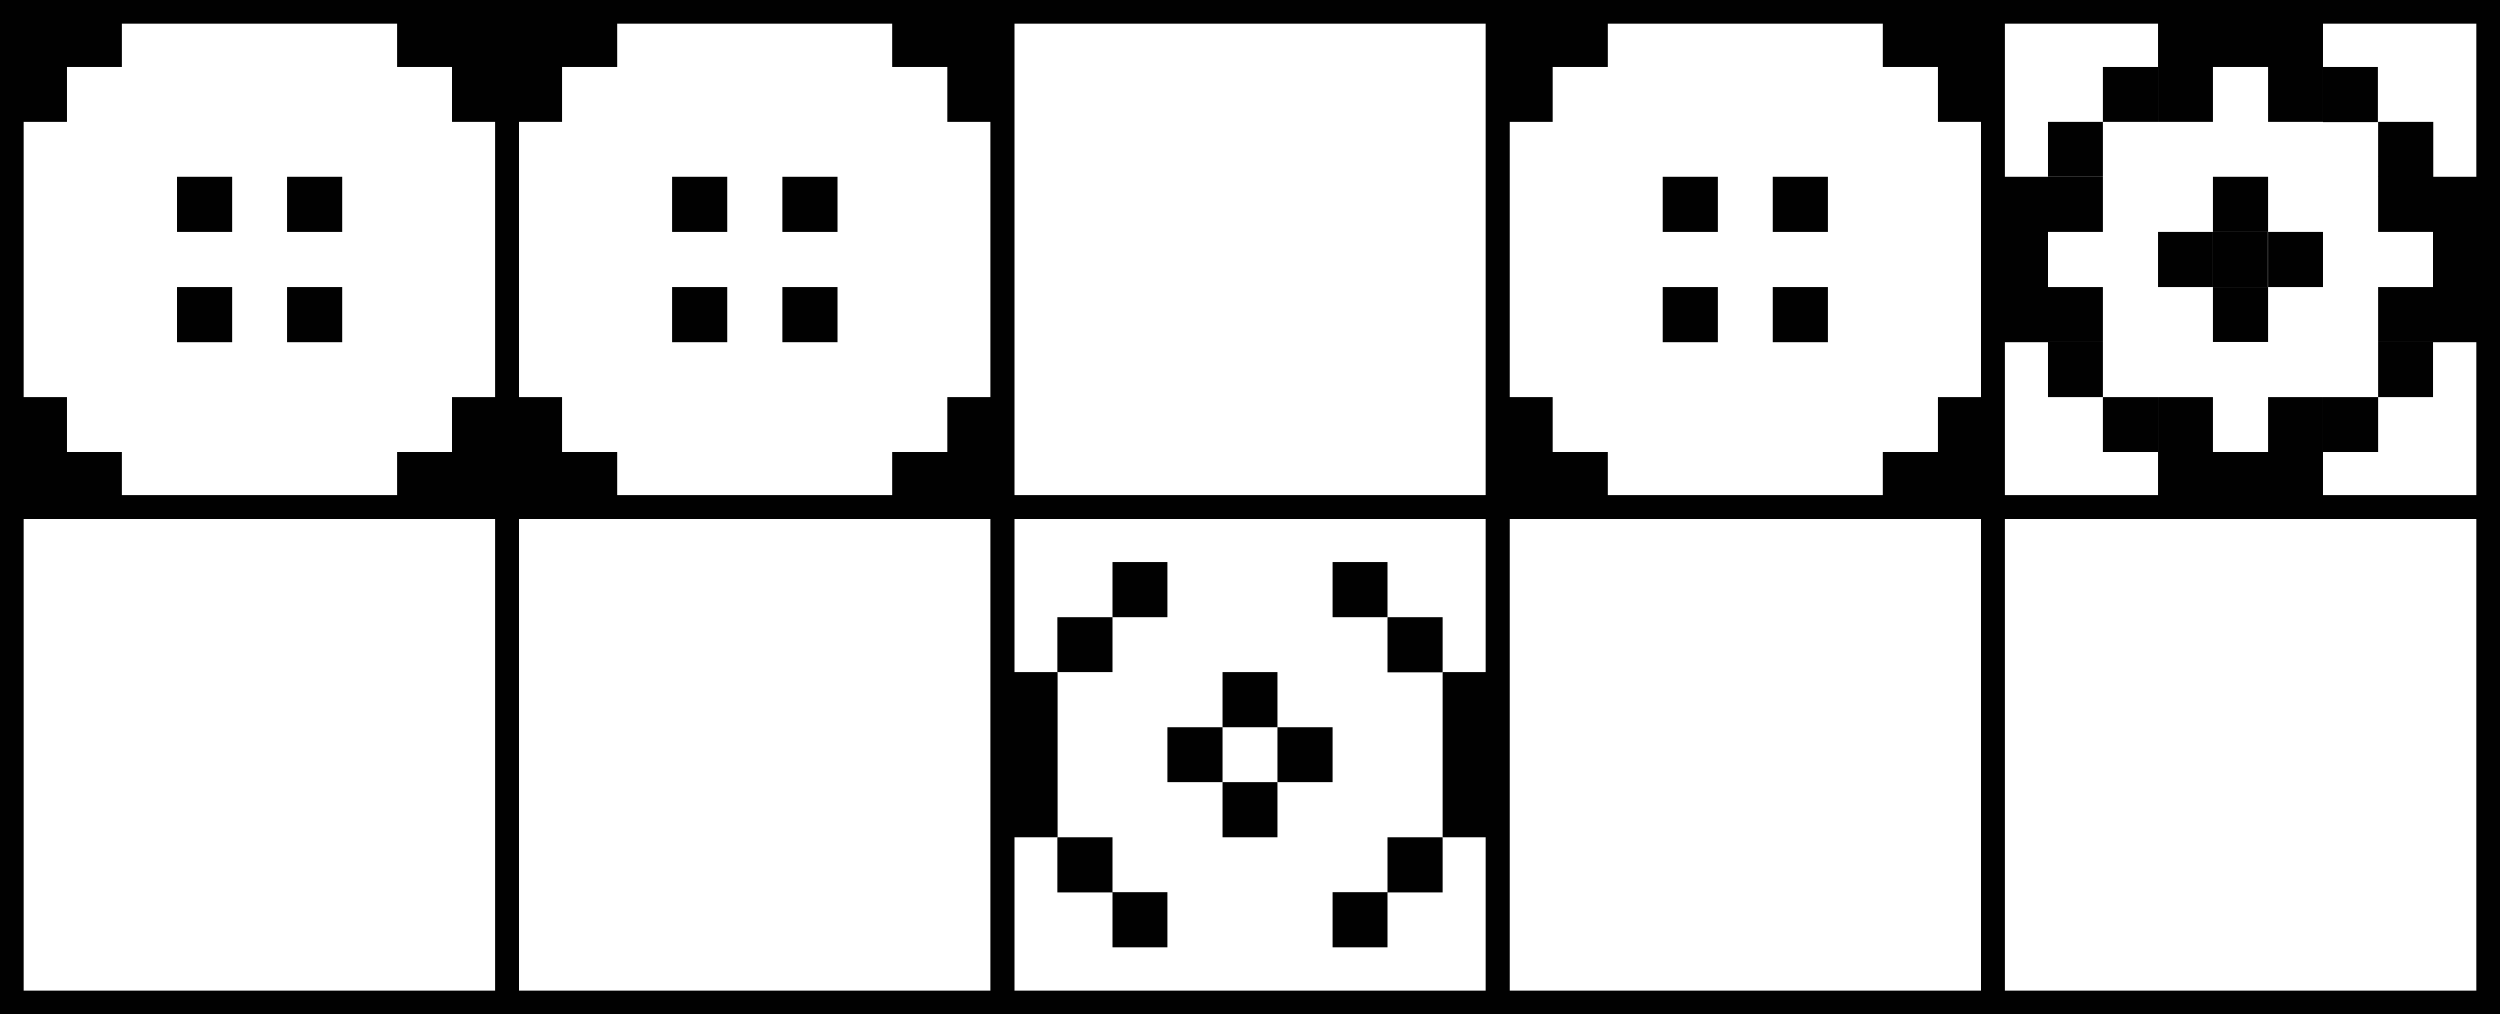 <svg xmlns="http://www.w3.org/2000/svg" viewBox="0 0 105.64 42.86"><defs><style>.cls-1{fill:#010101;}.cls-2{fill:none;stroke:#010101;stroke-miterlimit:10;}</style></defs><g id="Layer_2" data-name="Layer 2"><g id="Layer_1-2" data-name="Layer 1"><polygon class="cls-1" points="2.83 2.83 5.15 2.83 5.15 0.5 0.5 0.5 0.5 5.15 2.83 5.15 2.83 2.83"/><polygon class="cls-1" points="2.83 16.78 0.5 16.78 0.5 21.43 5.15 21.43 5.15 19.1 2.83 19.1 2.83 16.78"/><polygon class="cls-1" points="19.1 19.1 16.78 19.1 16.78 21.43 21.43 21.43 21.43 16.78 19.1 16.78 19.1 19.1"/><polygon class="cls-1" points="16.78 0.5 16.78 2.83 19.1 2.83 19.1 5.15 21.43 5.15 21.43 0.5 16.78 0.5"/><rect class="cls-1" x="7.48" y="7.47" width="2.33" height="2.33"/><rect class="cls-1" x="12.13" y="7.47" width="2.33" height="2.33"/><rect class="cls-1" x="12.13" y="12.13" width="2.33" height="2.33"/><rect class="cls-1" x="7.48" y="12.13" width="2.33" height="2.33"/><polygon class="cls-1" points="23.75 2.83 26.08 2.83 26.08 0.5 21.43 0.5 21.43 5.15 23.75 5.15 23.75 2.83"/><polygon class="cls-1" points="23.75 16.78 21.43 16.78 21.43 21.43 26.08 21.43 26.08 19.1 23.75 19.1 23.75 16.78"/><polygon class="cls-1" points="40.03 19.1 37.7 19.1 37.7 21.43 42.36 21.43 42.36 16.78 40.03 16.78 40.03 19.1"/><polygon class="cls-1" points="37.7 0.5 37.7 2.83 40.03 2.83 40.03 5.15 42.36 5.15 42.36 0.5 37.7 0.5"/><rect class="cls-1" x="28.4" y="7.47" width="2.33" height="2.33"/><rect class="cls-1" x="33.06" y="7.47" width="2.33" height="2.33"/><rect class="cls-1" x="33.06" y="12.13" width="2.33" height="2.33"/><rect class="cls-1" x="28.4" y="12.13" width="2.33" height="2.33"/><polygon class="cls-1" points="65.61 2.83 67.94 2.83 67.94 0.5 63.28 0.5 63.28 5.15 65.61 5.15 65.61 2.83"/><polygon class="cls-1" points="65.61 16.78 63.28 16.78 63.28 21.43 67.94 21.43 67.94 19.1 65.61 19.1 65.61 16.78"/><polygon class="cls-1" points="81.89 19.1 79.56 19.1 79.56 21.43 84.21 21.43 84.21 16.78 81.89 16.78 81.89 19.1"/><polygon class="cls-1" points="79.56 0.5 79.56 2.83 81.89 2.83 81.89 5.15 84.21 5.15 84.21 0.5 79.56 0.5"/><rect class="cls-1" x="70.26" y="7.47" width="2.33" height="2.33"/><rect class="cls-1" x="74.91" y="7.47" width="2.33" height="2.33"/><rect class="cls-1" x="74.91" y="12.13" width="2.33" height="2.33"/><rect class="cls-1" x="70.26" y="12.13" width="2.33" height="2.33"/><polygon class="cls-1" points="95.84 19.1 93.51 19.1 93.51 16.78 91.19 16.78 91.19 21.43 98.16 21.43 98.16 16.78 95.84 16.78 95.84 19.1"/><polygon class="cls-1" points="91.19 5.15 93.51 5.15 93.51 2.83 95.84 2.83 95.84 5.15 98.16 5.15 98.16 0.5 91.19 0.5 91.19 5.15"/><polygon class="cls-1" points="100.49 7.47 100.49 9.8 102.81 9.8 102.81 12.13 100.49 12.13 100.49 14.45 105.14 14.45 105.14 7.47 100.49 7.47"/><rect class="cls-1" x="93.51" y="9.8" width="2.32" height="2.33"/><polygon class="cls-1" points="84.21 14.45 88.86 14.45 88.86 12.13 86.54 12.13 86.54 9.8 88.86 9.8 88.86 7.47 84.21 7.47 84.21 14.45"/><rect class="cls-1" x="42.36" y="28.4" width="2.33" height="6.98"/><rect class="cls-1" x="60.96" y="28.4" width="2.32" height="6.98"/><rect class="cls-1" x="56.31" y="23.75" width="2.32" height="2.33"/><polygon class="cls-1" points="53.98 28.4 51.66 28.4 51.66 30.73 49.33 30.73 49.33 33.05 51.66 33.05 51.66 35.38 53.98 35.38 53.98 33.05 51.66 33.05 51.66 30.73 53.98 30.73 53.98 33.05 56.31 33.05 56.31 30.73 53.98 30.73 53.98 28.4"/><rect class="cls-1" x="58.63" y="26.08" width="2.33" height="2.33"/><polygon class="cls-1" points="58.63 37.7 56.31 37.7 56.31 40.03 58.63 40.03 58.63 37.71 60.96 37.71 60.96 35.38 58.63 35.38 58.63 37.7"/><polygon class="cls-1" points="47.01 35.38 44.68 35.38 44.68 37.71 47.01 37.71 47.01 40.03 49.33 40.03 49.33 37.7 47.01 37.7 47.01 35.38"/><polygon class="cls-1" points="47.01 26.08 49.33 26.08 49.33 23.75 47.01 23.75 47.01 26.08 44.68 26.08 44.68 28.4 47.01 28.4 47.01 26.08"/><rect class="cls-1" x="84.21" y="7.48" width="2.33" height="6.98"/><rect class="cls-1" x="102.81" y="7.48" width="2.32" height="6.98"/><rect class="cls-1" x="98.16" y="2.83" width="2.32" height="2.33"/><polygon class="cls-1" points="95.84 7.47 93.51 7.47 93.51 9.8 91.19 9.8 91.19 12.13 93.51 12.13 93.51 14.45 95.84 14.45 95.84 12.13 93.51 12.13 93.51 9.8 95.84 9.8 95.84 12.13 98.16 12.13 98.16 9.8 95.84 9.8 95.84 7.47"/><rect class="cls-1" x="100.49" y="5.15" width="2.33" height="2.33"/><polygon class="cls-1" points="100.49 16.78 98.16 16.78 98.16 19.1 100.49 19.1 100.49 16.78 102.81 16.78 102.81 14.45 100.49 14.45 100.49 16.78"/><polygon class="cls-1" points="88.86 14.45 86.54 14.45 86.54 16.78 88.86 16.78 88.86 19.1 91.19 19.1 91.19 16.78 88.86 16.78 88.86 14.45"/><polygon class="cls-1" points="88.86 5.15 91.19 5.15 91.19 2.83 88.86 2.83 88.86 5.15 86.54 5.15 86.54 7.47 88.86 7.47 88.86 5.15"/><rect class="cls-2" x="0.5" y="0.5" width="20.93" height="20.93"/><rect class="cls-2" x="21.43" y="0.5" width="20.93" height="20.93"/><rect class="cls-2" x="42.36" y="0.5" width="20.93" height="20.93"/><rect class="cls-2" x="63.28" y="0.5" width="20.93" height="20.93"/><rect class="cls-2" x="84.21" y="0.5" width="20.93" height="20.93"/><rect class="cls-2" x="0.5" y="21.43" width="20.93" height="20.93"/><rect class="cls-2" x="21.43" y="21.43" width="20.93" height="20.93"/><rect class="cls-2" x="42.36" y="21.43" width="20.93" height="20.93"/><rect class="cls-2" x="63.28" y="21.43" width="20.93" height="20.93"/><rect class="cls-2" x="84.21" y="21.43" width="20.93" height="20.93"/></g></g></svg>